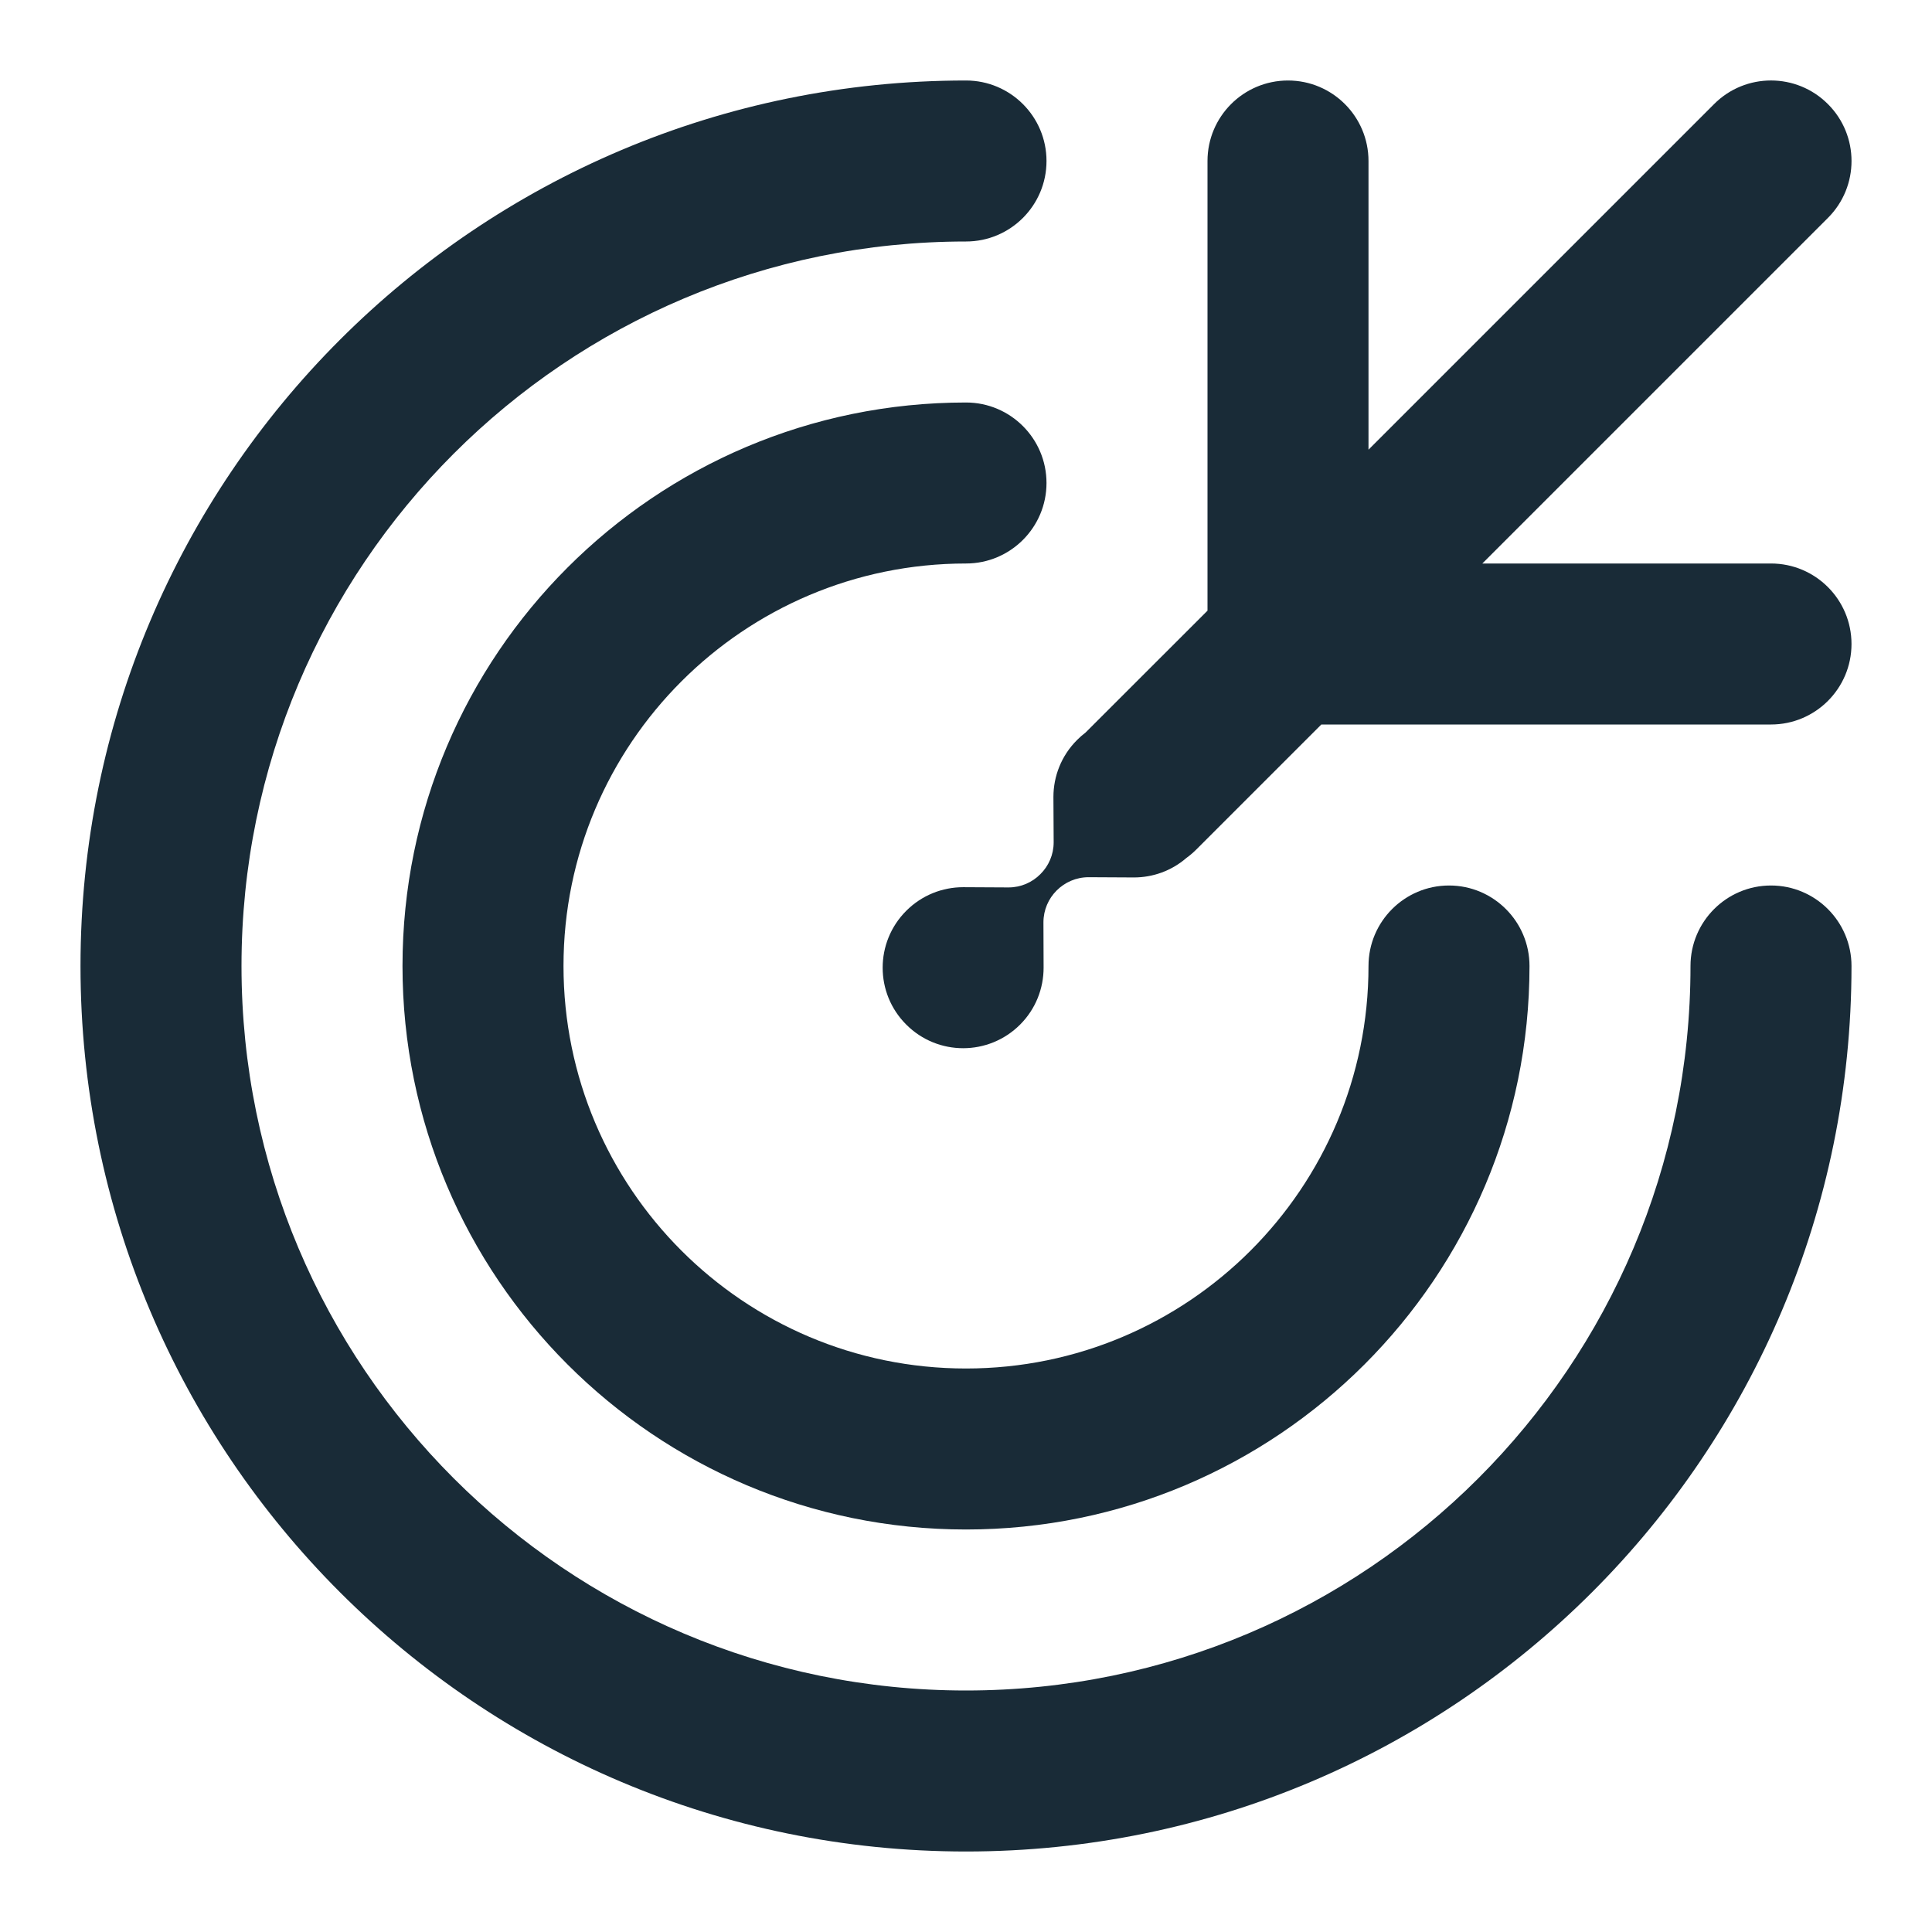 <svg width="24" height="24" viewBox="0 0 24 24" fill="none" xmlns="http://www.w3.org/2000/svg">
<path d="M3 12C3 7.029 7.029 3 12 3C12.552 3 13 2.552 13 2C13 1.448 12.552 1 12 1C5.925 1 1 5.925 1 12C1 18.075 5.925 23 12 23C18.075 23 23 18.075 23 12C23 11.448 22.552 11 22 11C21.448 11 21 11.448 21 12C21 16.971 16.971 21 12 21C7.029 21 3 16.971 3 12Z" fill="#192B37"/>
<path d="M7 12C7 9.239 9.239 7 12 7C12.552 7 13 6.552 13 6C13 5.448 12.552 5 12 5C8.134 5 5 8.134 5 12C5 15.866 8.134 19 12 19C15.866 19 19 15.866 19 12C19 11.448 18.552 11 18 11C17.448 11 17 11.448 17 12C17 14.761 14.761 17 12 17C9.239 17 7 14.761 7 12Z" fill="#192B37"/>
<path d="M22.707 1.293C23.098 1.683 23.098 2.317 22.707 2.707L18.414 7H22C22.552 7 23 7.448 23 8C23 8.552 22.552 9 22 9H16.414L14.861 10.553C14.823 10.591 14.782 10.626 14.739 10.657C14.552 10.819 14.319 10.9 14.086 10.9L13.523 10.897C13.368 10.897 13.228 10.96 13.126 11.062C13.025 11.163 12.962 11.303 12.962 11.458L12.964 12.021C12.964 12.277 12.867 12.533 12.672 12.728C12.281 13.119 11.648 13.119 11.258 12.728C10.867 12.338 10.867 11.705 11.258 11.314C11.453 11.119 11.709 11.021 11.965 11.021L12.528 11.024C12.683 11.024 12.823 10.961 12.924 10.859C13.026 10.758 13.089 10.618 13.089 10.463L13.086 9.9C13.086 9.644 13.184 9.388 13.379 9.193C13.413 9.159 13.448 9.128 13.485 9.1L15 7.586V2C15 1.448 15.448 1 16 1C16.552 1 17 1.448 17 2V5.586L21.293 1.293C21.683 0.902 22.317 0.902 22.707 1.293Z" fill="#192B37"/>
</svg>
